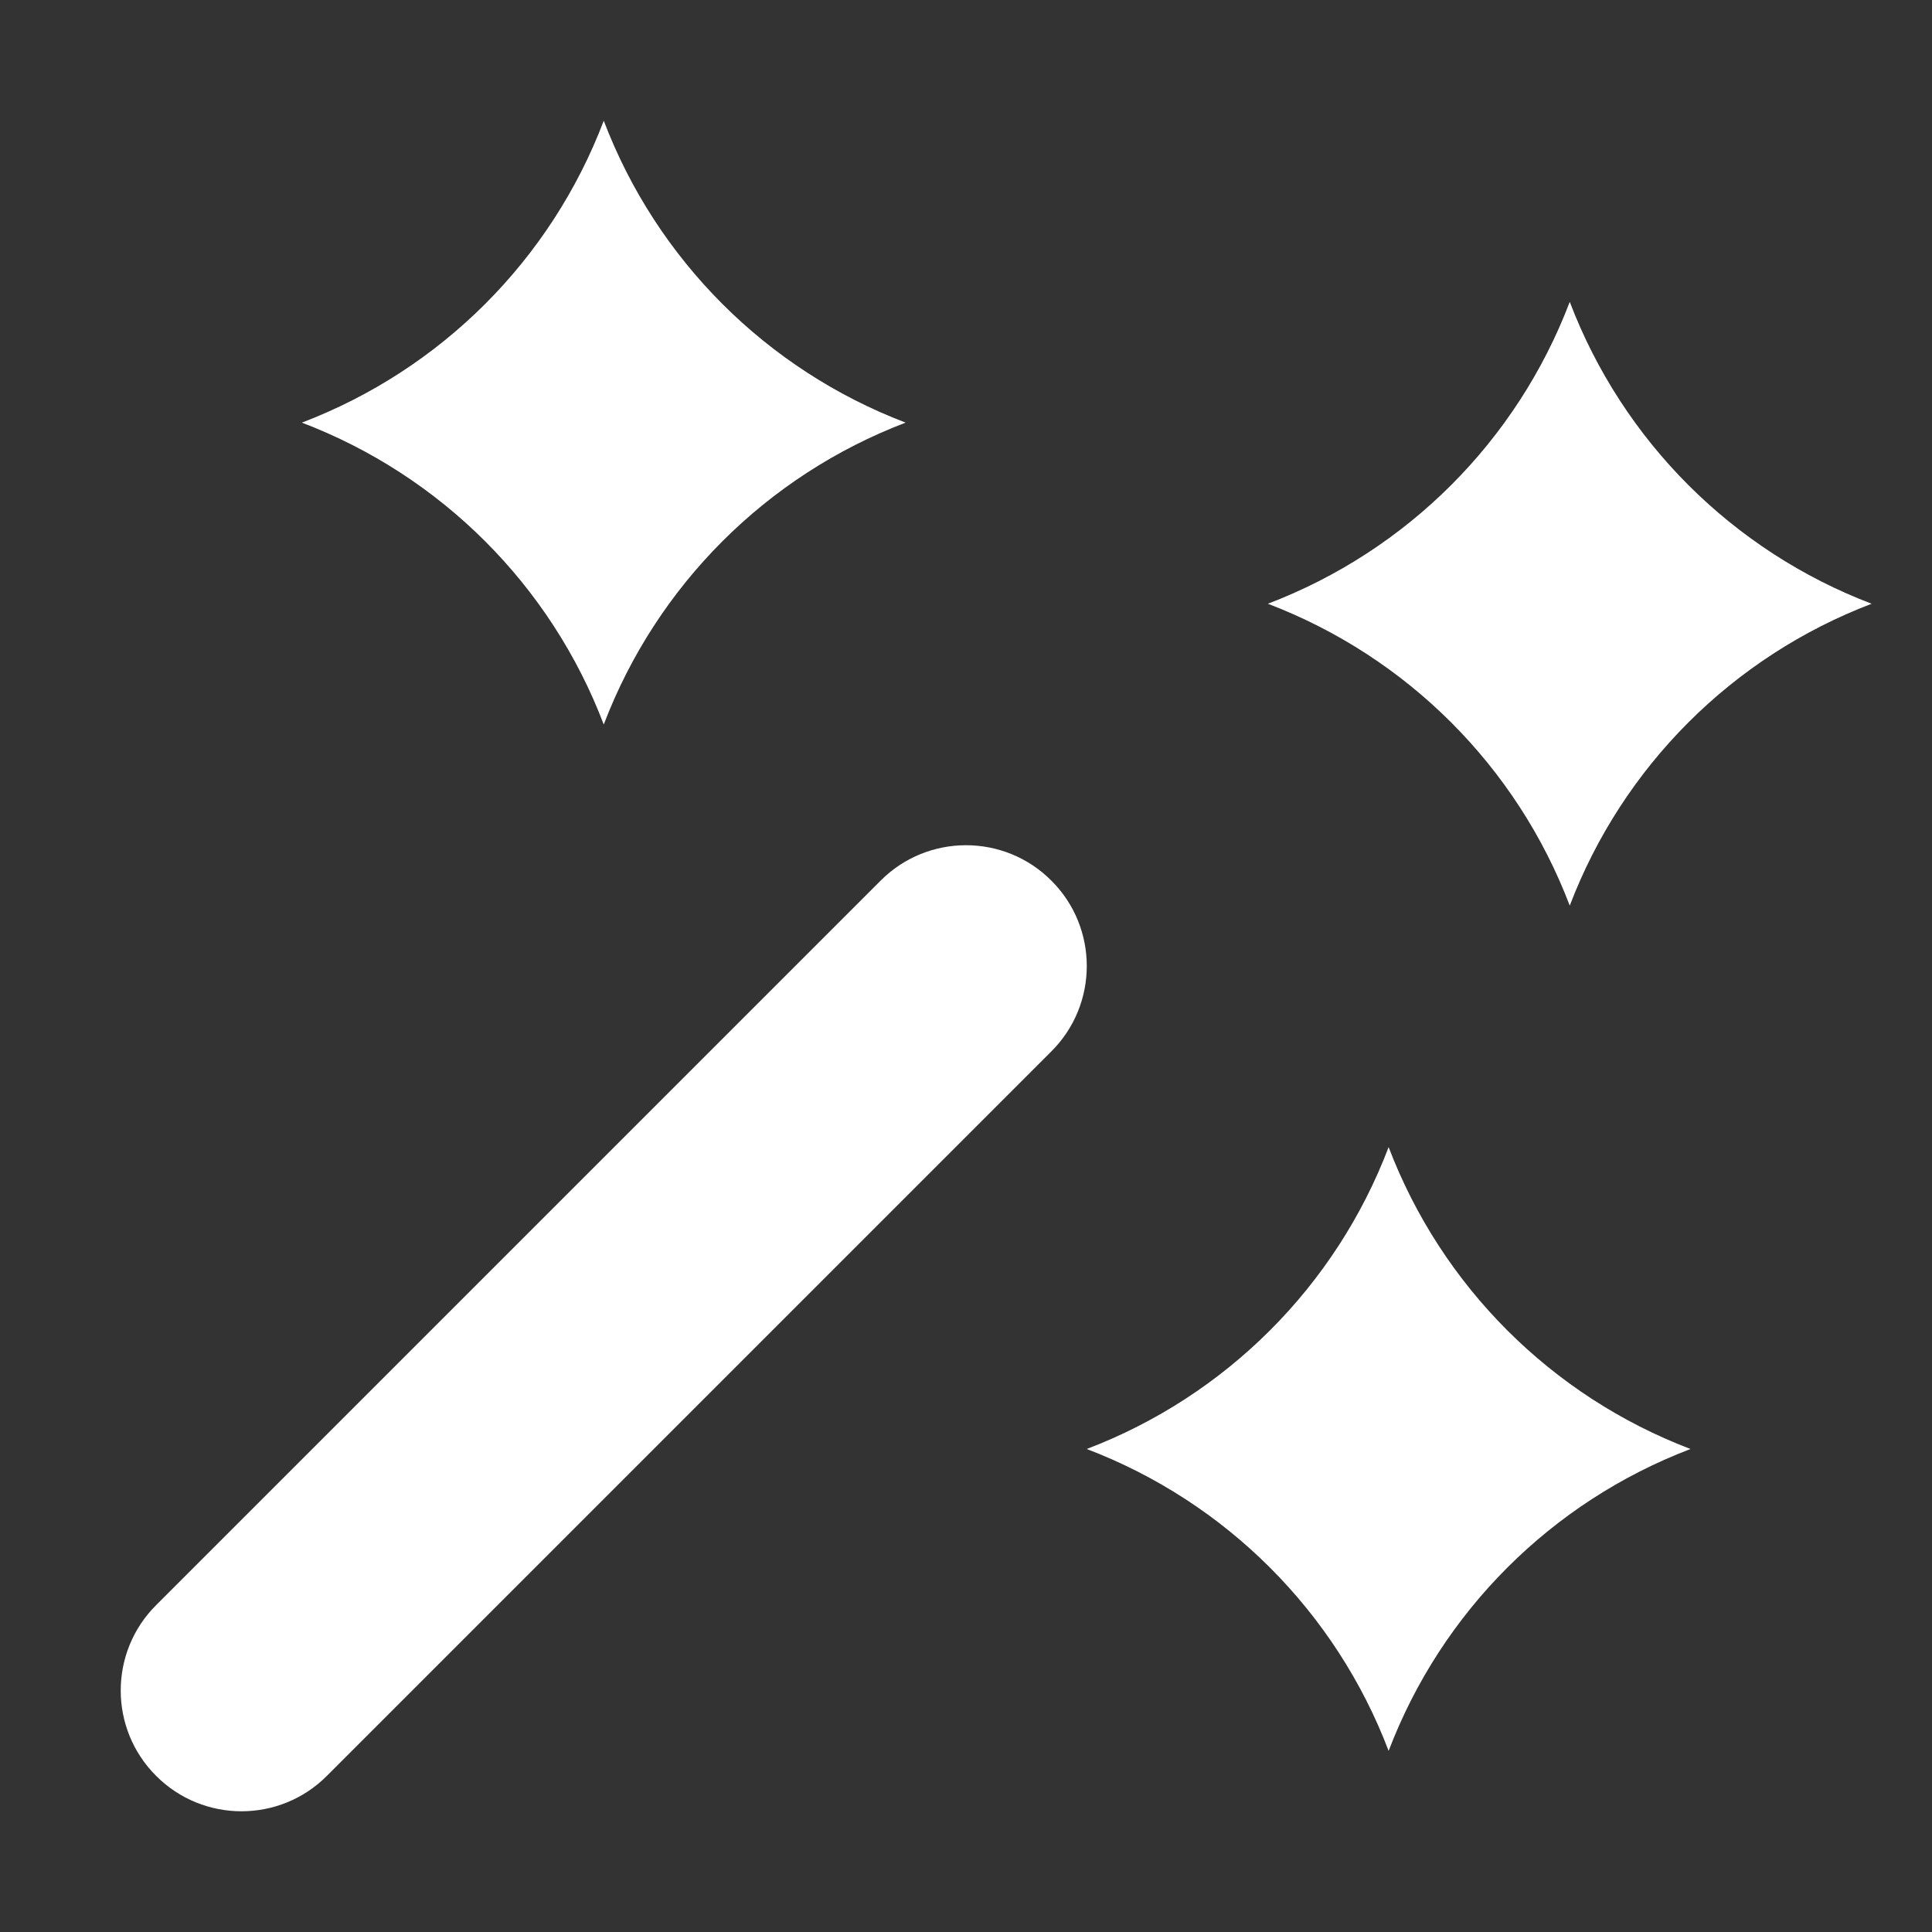 <svg width="16" height="16" viewBox="0 0 16 16" fill="none" xmlns="http://www.w3.org/2000/svg">
    <rect x="0" y="0" width="16" height="16" fill="#333333" stroke="none"/>
    <path fill-rule="evenodd" clip-rule="evenodd"
        d="M5 1C5.439 2.152 6.348 3.061 7.5 3.5C6.348 3.939 5.439 4.848 5 6C4.562 4.848 3.652 3.939 2.5 3.5C3.652 3.061 4.562 2.152 5 1ZM11.5 9.5C11.939 10.652 12.848 11.561 14 12C12.848 12.439 11.939 13.348 11.5 14.5C11.062 13.348 10.152 12.439 9 12C10.152 11.561 11.062 10.652 11.5 9.5ZM15.5 5C14.348 4.561 13.439 3.652 13 2.5C12.562 3.652 11.652 4.561 10.5 5C11.652 5.439 12.562 6.348 13 7.5C13.439 6.348 14.348 5.439 15.5 5ZM8.707 8.707C9.098 8.317 9.098 7.683 8.707 7.293C8.317 6.902 7.683 6.902 7.293 7.293L1.293 13.293C0.902 13.683 0.902 14.317 1.293 14.707C1.683 15.098 2.317 15.098 2.707 14.707L8.707 8.707Z"
        fill="white" />
</svg>